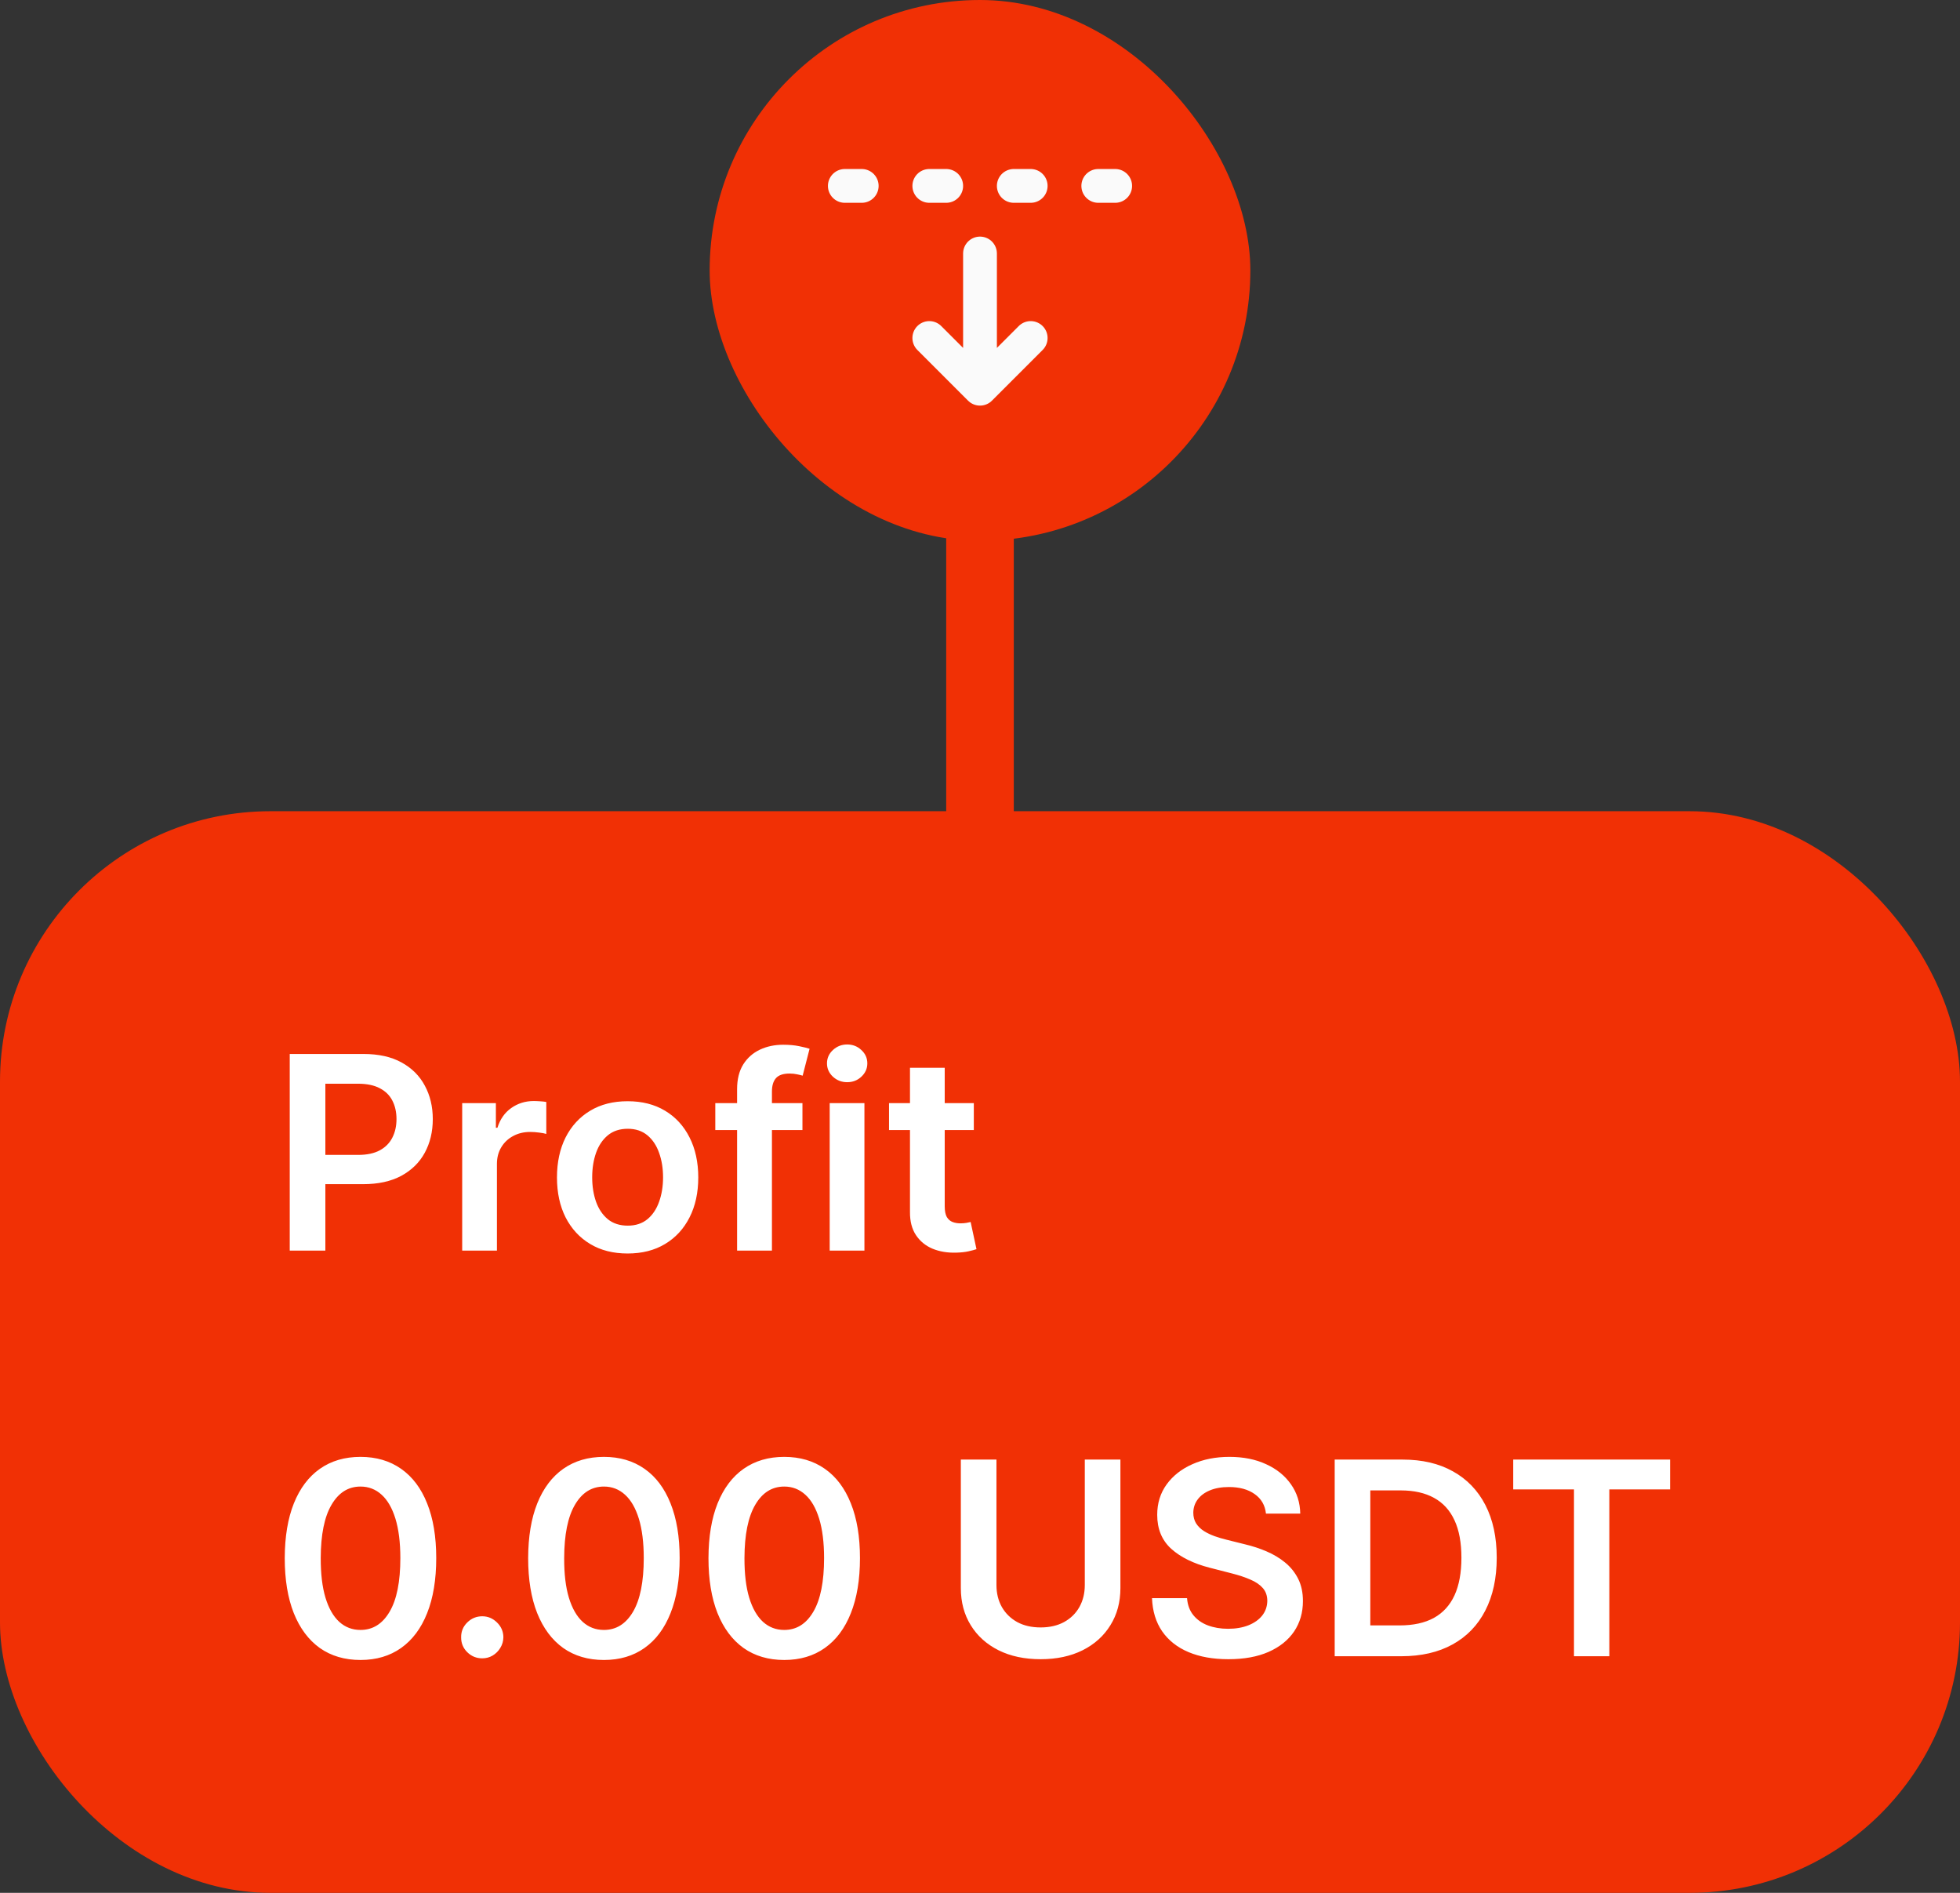 <svg width="58" height="56" viewBox="0 0 58 56" fill="none" xmlns="http://www.w3.org/2000/svg">
  <rect x="0" y="0" width="58" height="56" fill="#333333" stroke="none"/>
  <line x1="29" y1="15" x2="29" y2="25" stroke="#F13005" stroke-width="2" />
  <rect x="21" width="16" height="16" rx="8" fill="#F13005" />
  <path d="M29 7.5V11.5M29 11.5L30.5 10M29 11.5L27.5 10M27.5 5.5H28M30 5.5H30.5M32.5 5.5H33M25 5.5H25.5"
    stroke="#FAFAFA" stroke-linecap="round" stroke-linejoin="round" />
  <rect y="24" width="58" height="32" rx="8" fill="#F13005" />
  <path
    d="M8.574 37V31.182H10.756C11.203 31.182 11.578 31.265 11.881 31.432C12.186 31.599 12.416 31.828 12.571 32.119C12.728 32.409 12.807 32.739 12.807 33.108C12.807 33.481 12.728 33.812 12.571 34.102C12.414 34.392 12.182 34.62 11.875 34.787C11.568 34.952 11.19 35.034 10.742 35.034H9.295V34.168H10.599C10.861 34.168 11.075 34.122 11.242 34.031C11.408 33.94 11.531 33.815 11.611 33.656C11.692 33.497 11.733 33.314 11.733 33.108C11.733 32.901 11.692 32.72 11.611 32.562C11.531 32.405 11.407 32.283 11.239 32.196C11.072 32.107 10.857 32.062 10.594 32.062H9.628V37H8.574ZM13.677 37V32.636H14.674V33.364H14.72C14.799 33.112 14.935 32.918 15.129 32.781C15.324 32.643 15.546 32.574 15.796 32.574C15.853 32.574 15.916 32.577 15.986 32.582C16.058 32.586 16.118 32.593 16.166 32.602V33.548C16.122 33.533 16.053 33.52 15.958 33.508C15.865 33.495 15.775 33.489 15.688 33.489C15.501 33.489 15.332 33.529 15.182 33.611C15.035 33.69 14.918 33.801 14.833 33.943C14.748 34.085 14.705 34.249 14.705 34.435V37H13.677ZM18.572 37.085C18.146 37.085 17.777 36.992 17.465 36.804C17.152 36.617 16.91 36.354 16.737 36.017C16.567 35.68 16.482 35.286 16.482 34.835C16.482 34.385 16.567 33.99 16.737 33.651C16.91 33.312 17.152 33.048 17.465 32.861C17.777 32.673 18.146 32.58 18.572 32.58C18.999 32.58 19.368 32.673 19.68 32.861C19.993 33.048 20.234 33.312 20.405 33.651C20.577 33.99 20.663 34.385 20.663 34.835C20.663 35.286 20.577 35.68 20.405 36.017C20.234 36.354 19.993 36.617 19.68 36.804C19.368 36.992 18.999 37.085 18.572 37.085ZM18.578 36.261C18.809 36.261 19.002 36.198 19.158 36.071C19.313 35.942 19.428 35.77 19.504 35.554C19.582 35.338 19.621 35.097 19.621 34.832C19.621 34.565 19.582 34.324 19.504 34.108C19.428 33.89 19.313 33.717 19.158 33.588C19.002 33.459 18.809 33.395 18.578 33.395C18.341 33.395 18.144 33.459 17.987 33.588C17.832 33.717 17.715 33.89 17.638 34.108C17.562 34.324 17.524 34.565 17.524 34.832C17.524 35.097 17.562 35.338 17.638 35.554C17.715 35.77 17.832 35.942 17.987 36.071C18.144 36.198 18.341 36.261 18.578 36.261ZM23.746 32.636V33.432H21.167V32.636H23.746ZM21.812 37V32.224C21.812 31.931 21.872 31.687 21.994 31.491C22.117 31.296 22.282 31.151 22.488 31.054C22.694 30.957 22.924 30.909 23.175 30.909C23.354 30.909 23.512 30.923 23.65 30.952C23.788 30.98 23.89 31.006 23.957 31.028L23.752 31.824C23.709 31.811 23.654 31.797 23.587 31.784C23.521 31.769 23.447 31.761 23.366 31.761C23.174 31.761 23.039 31.808 22.959 31.901C22.882 31.991 22.843 32.122 22.843 32.293V37H21.812ZM24.552 37V32.636H25.58V37H24.552ZM25.069 32.017C24.906 32.017 24.766 31.963 24.648 31.855C24.531 31.745 24.472 31.614 24.472 31.46C24.472 31.305 24.531 31.173 24.648 31.065C24.766 30.956 24.906 30.901 25.069 30.901C25.234 30.901 25.374 30.956 25.489 31.065C25.607 31.173 25.666 31.305 25.666 31.46C25.666 31.614 25.607 31.745 25.489 31.855C25.374 31.963 25.234 32.017 25.069 32.017ZM28.817 32.636V33.432H26.308V32.636H28.817ZM26.928 31.591H27.956V35.688C27.956 35.826 27.977 35.932 28.018 36.006C28.062 36.078 28.119 36.127 28.189 36.153C28.259 36.18 28.337 36.193 28.422 36.193C28.486 36.193 28.545 36.188 28.598 36.179C28.653 36.169 28.695 36.161 28.723 36.153L28.896 36.957C28.841 36.976 28.763 36.997 28.66 37.02C28.56 37.043 28.437 37.056 28.291 37.06C28.034 37.067 27.802 37.028 27.595 36.943C27.389 36.856 27.225 36.722 27.104 36.54C26.984 36.358 26.926 36.131 26.928 35.858V31.591ZM10.668 49.111C10.2 49.111 9.798 48.992 9.463 48.756C9.13 48.517 8.873 48.173 8.693 47.724C8.515 47.274 8.426 46.731 8.426 46.097C8.428 45.462 8.518 44.922 8.696 44.477C8.876 44.03 9.133 43.689 9.466 43.455C9.801 43.22 10.202 43.102 10.668 43.102C11.133 43.102 11.534 43.22 11.869 43.455C12.204 43.689 12.461 44.03 12.639 44.477C12.819 44.924 12.909 45.464 12.909 46.097C12.909 46.733 12.819 47.276 12.639 47.727C12.461 48.176 12.204 48.519 11.869 48.756C11.536 48.992 11.135 49.111 10.668 49.111ZM10.668 48.222C11.031 48.222 11.318 48.043 11.528 47.685C11.741 47.325 11.847 46.795 11.847 46.097C11.847 45.635 11.798 45.246 11.702 44.932C11.605 44.617 11.469 44.381 11.293 44.222C11.117 44.061 10.908 43.98 10.668 43.98C10.306 43.98 10.02 44.16 9.81 44.52C9.599 44.878 9.493 45.403 9.491 46.097C9.49 46.561 9.536 46.951 9.631 47.267C9.727 47.583 9.864 47.822 10.04 47.983C10.216 48.142 10.425 48.222 10.668 48.222ZM14.271 49.062C14.099 49.062 13.951 49.002 13.828 48.881C13.705 48.76 13.644 48.612 13.646 48.438C13.644 48.267 13.705 48.121 13.828 48C13.951 47.879 14.099 47.818 14.271 47.818C14.438 47.818 14.583 47.879 14.706 48C14.831 48.121 14.894 48.267 14.896 48.438C14.894 48.553 14.864 48.658 14.805 48.753C14.749 48.847 14.673 48.923 14.578 48.98C14.485 49.035 14.383 49.062 14.271 49.062ZM17.871 49.111C17.403 49.111 17.001 48.992 16.666 48.756C16.333 48.517 16.076 48.173 15.896 47.724C15.718 47.274 15.629 46.731 15.629 46.097C15.631 45.462 15.721 44.922 15.899 44.477C16.079 44.03 16.336 43.689 16.669 43.455C17.004 43.22 17.405 43.102 17.871 43.102C18.337 43.102 18.737 43.22 19.072 43.455C19.408 43.689 19.664 44.03 19.842 44.477C20.022 44.924 20.112 45.464 20.112 46.097C20.112 46.733 20.022 47.276 19.842 47.727C19.664 48.176 19.408 48.519 19.072 48.756C18.739 48.992 18.338 49.111 17.871 49.111ZM17.871 48.222C18.234 48.222 18.521 48.043 18.732 47.685C18.944 47.325 19.05 46.795 19.05 46.097C19.05 45.635 19.001 45.246 18.905 44.932C18.808 44.617 18.672 44.381 18.496 44.222C18.32 44.061 18.111 43.98 17.871 43.98C17.509 43.98 17.223 44.16 17.013 44.52C16.803 44.878 16.697 45.403 16.695 46.097C16.693 46.561 16.739 46.951 16.834 47.267C16.93 47.583 17.067 47.822 17.243 47.983C17.419 48.142 17.628 48.222 17.871 48.222ZM23.207 49.111C22.739 49.111 22.337 48.992 22.002 48.756C21.669 48.517 21.412 48.173 21.232 47.724C21.054 47.274 20.965 46.731 20.965 46.097C20.967 45.462 21.057 44.922 21.235 44.477C21.415 44.03 21.672 43.689 22.005 43.455C22.34 43.22 22.741 43.102 23.207 43.102C23.673 43.102 24.073 43.22 24.408 43.455C24.744 43.689 25 44.03 25.178 44.477C25.358 44.924 25.448 45.464 25.448 46.097C25.448 46.733 25.358 47.276 25.178 47.727C25 48.176 24.744 48.519 24.408 48.756C24.075 48.992 23.674 49.111 23.207 49.111ZM23.207 48.222C23.57 48.222 23.857 48.043 24.067 47.685C24.28 47.325 24.386 46.795 24.386 46.097C24.386 45.635 24.337 45.246 24.241 44.932C24.144 44.617 24.008 44.381 23.832 44.222C23.655 44.061 23.447 43.98 23.207 43.98C22.845 43.98 22.559 44.16 22.349 44.52C22.139 44.878 22.032 45.403 22.03 46.097C22.029 46.561 22.075 46.951 22.17 47.267C22.266 47.583 22.403 47.822 22.579 47.983C22.755 48.142 22.964 48.222 23.207 48.222ZM32.101 43.182H33.155V46.983C33.155 47.4 33.056 47.766 32.859 48.082C32.664 48.399 32.39 48.646 32.035 48.824C31.681 49 31.267 49.088 30.794 49.088C30.319 49.088 29.904 49 29.55 48.824C29.195 48.646 28.921 48.399 28.726 48.082C28.531 47.766 28.433 47.4 28.433 46.983V43.182H29.487V46.895C29.487 47.137 29.54 47.353 29.646 47.543C29.754 47.732 29.906 47.881 30.101 47.989C30.296 48.095 30.527 48.148 30.794 48.148C31.061 48.148 31.292 48.095 31.487 47.989C31.684 47.881 31.836 47.732 31.942 47.543C32.048 47.353 32.101 47.137 32.101 46.895V43.182ZM37.462 44.781C37.436 44.533 37.324 44.34 37.127 44.202C36.932 44.063 36.678 43.994 36.366 43.994C36.146 43.994 35.958 44.028 35.8 44.094C35.643 44.16 35.523 44.25 35.44 44.364C35.356 44.477 35.314 44.607 35.312 44.753C35.312 44.874 35.339 44.979 35.394 45.068C35.451 45.157 35.528 45.233 35.624 45.295C35.721 45.356 35.828 45.407 35.945 45.449C36.063 45.49 36.181 45.526 36.3 45.554L36.846 45.69C37.066 45.742 37.277 45.811 37.479 45.898C37.684 45.985 37.867 46.095 38.028 46.227C38.191 46.36 38.319 46.52 38.414 46.707C38.509 46.895 38.556 47.115 38.556 47.367C38.556 47.707 38.469 48.008 38.295 48.267C38.12 48.525 37.869 48.726 37.539 48.872C37.211 49.016 36.815 49.088 36.349 49.088C35.896 49.088 35.503 49.018 35.17 48.878C34.838 48.738 34.579 48.533 34.391 48.264C34.206 47.995 34.105 47.668 34.09 47.281H35.127C35.142 47.484 35.205 47.653 35.315 47.787C35.425 47.921 35.568 48.022 35.744 48.088C35.922 48.154 36.12 48.188 36.34 48.188C36.569 48.188 36.77 48.153 36.943 48.085C37.117 48.015 37.253 47.919 37.352 47.795C37.45 47.67 37.5 47.525 37.502 47.358C37.5 47.206 37.456 47.081 37.369 46.983C37.282 46.883 37.159 46.799 37.002 46.733C36.847 46.665 36.665 46.604 36.457 46.551L35.795 46.381C35.316 46.258 34.937 46.071 34.658 45.821C34.382 45.569 34.244 45.235 34.244 44.818C34.244 44.475 34.336 44.175 34.522 43.918C34.709 43.66 34.964 43.46 35.286 43.318C35.608 43.174 35.973 43.102 36.38 43.102C36.793 43.102 37.155 43.174 37.465 43.318C37.778 43.46 38.023 43.658 38.201 43.912C38.379 44.164 38.471 44.454 38.477 44.781H37.462ZM41.467 49H39.496V43.182H41.507C42.085 43.182 42.581 43.298 42.996 43.531C43.412 43.762 43.733 44.095 43.956 44.528C44.179 44.962 44.291 45.481 44.291 46.085C44.291 46.691 44.178 47.212 43.953 47.648C43.73 48.083 43.407 48.418 42.984 48.651C42.564 48.883 42.058 49 41.467 49ZM40.55 48.088H41.416C41.822 48.088 42.16 48.014 42.43 47.867C42.701 47.717 42.905 47.494 43.041 47.199C43.178 46.901 43.246 46.53 43.246 46.085C43.246 45.64 43.178 45.271 43.041 44.977C42.905 44.682 42.703 44.461 42.436 44.315C42.171 44.168 41.841 44.094 41.447 44.094H40.55V48.088ZM44.779 44.065V43.182H49.421V44.065H47.623V49H46.577V44.065H44.779Z"
    fill="white" />
</svg>